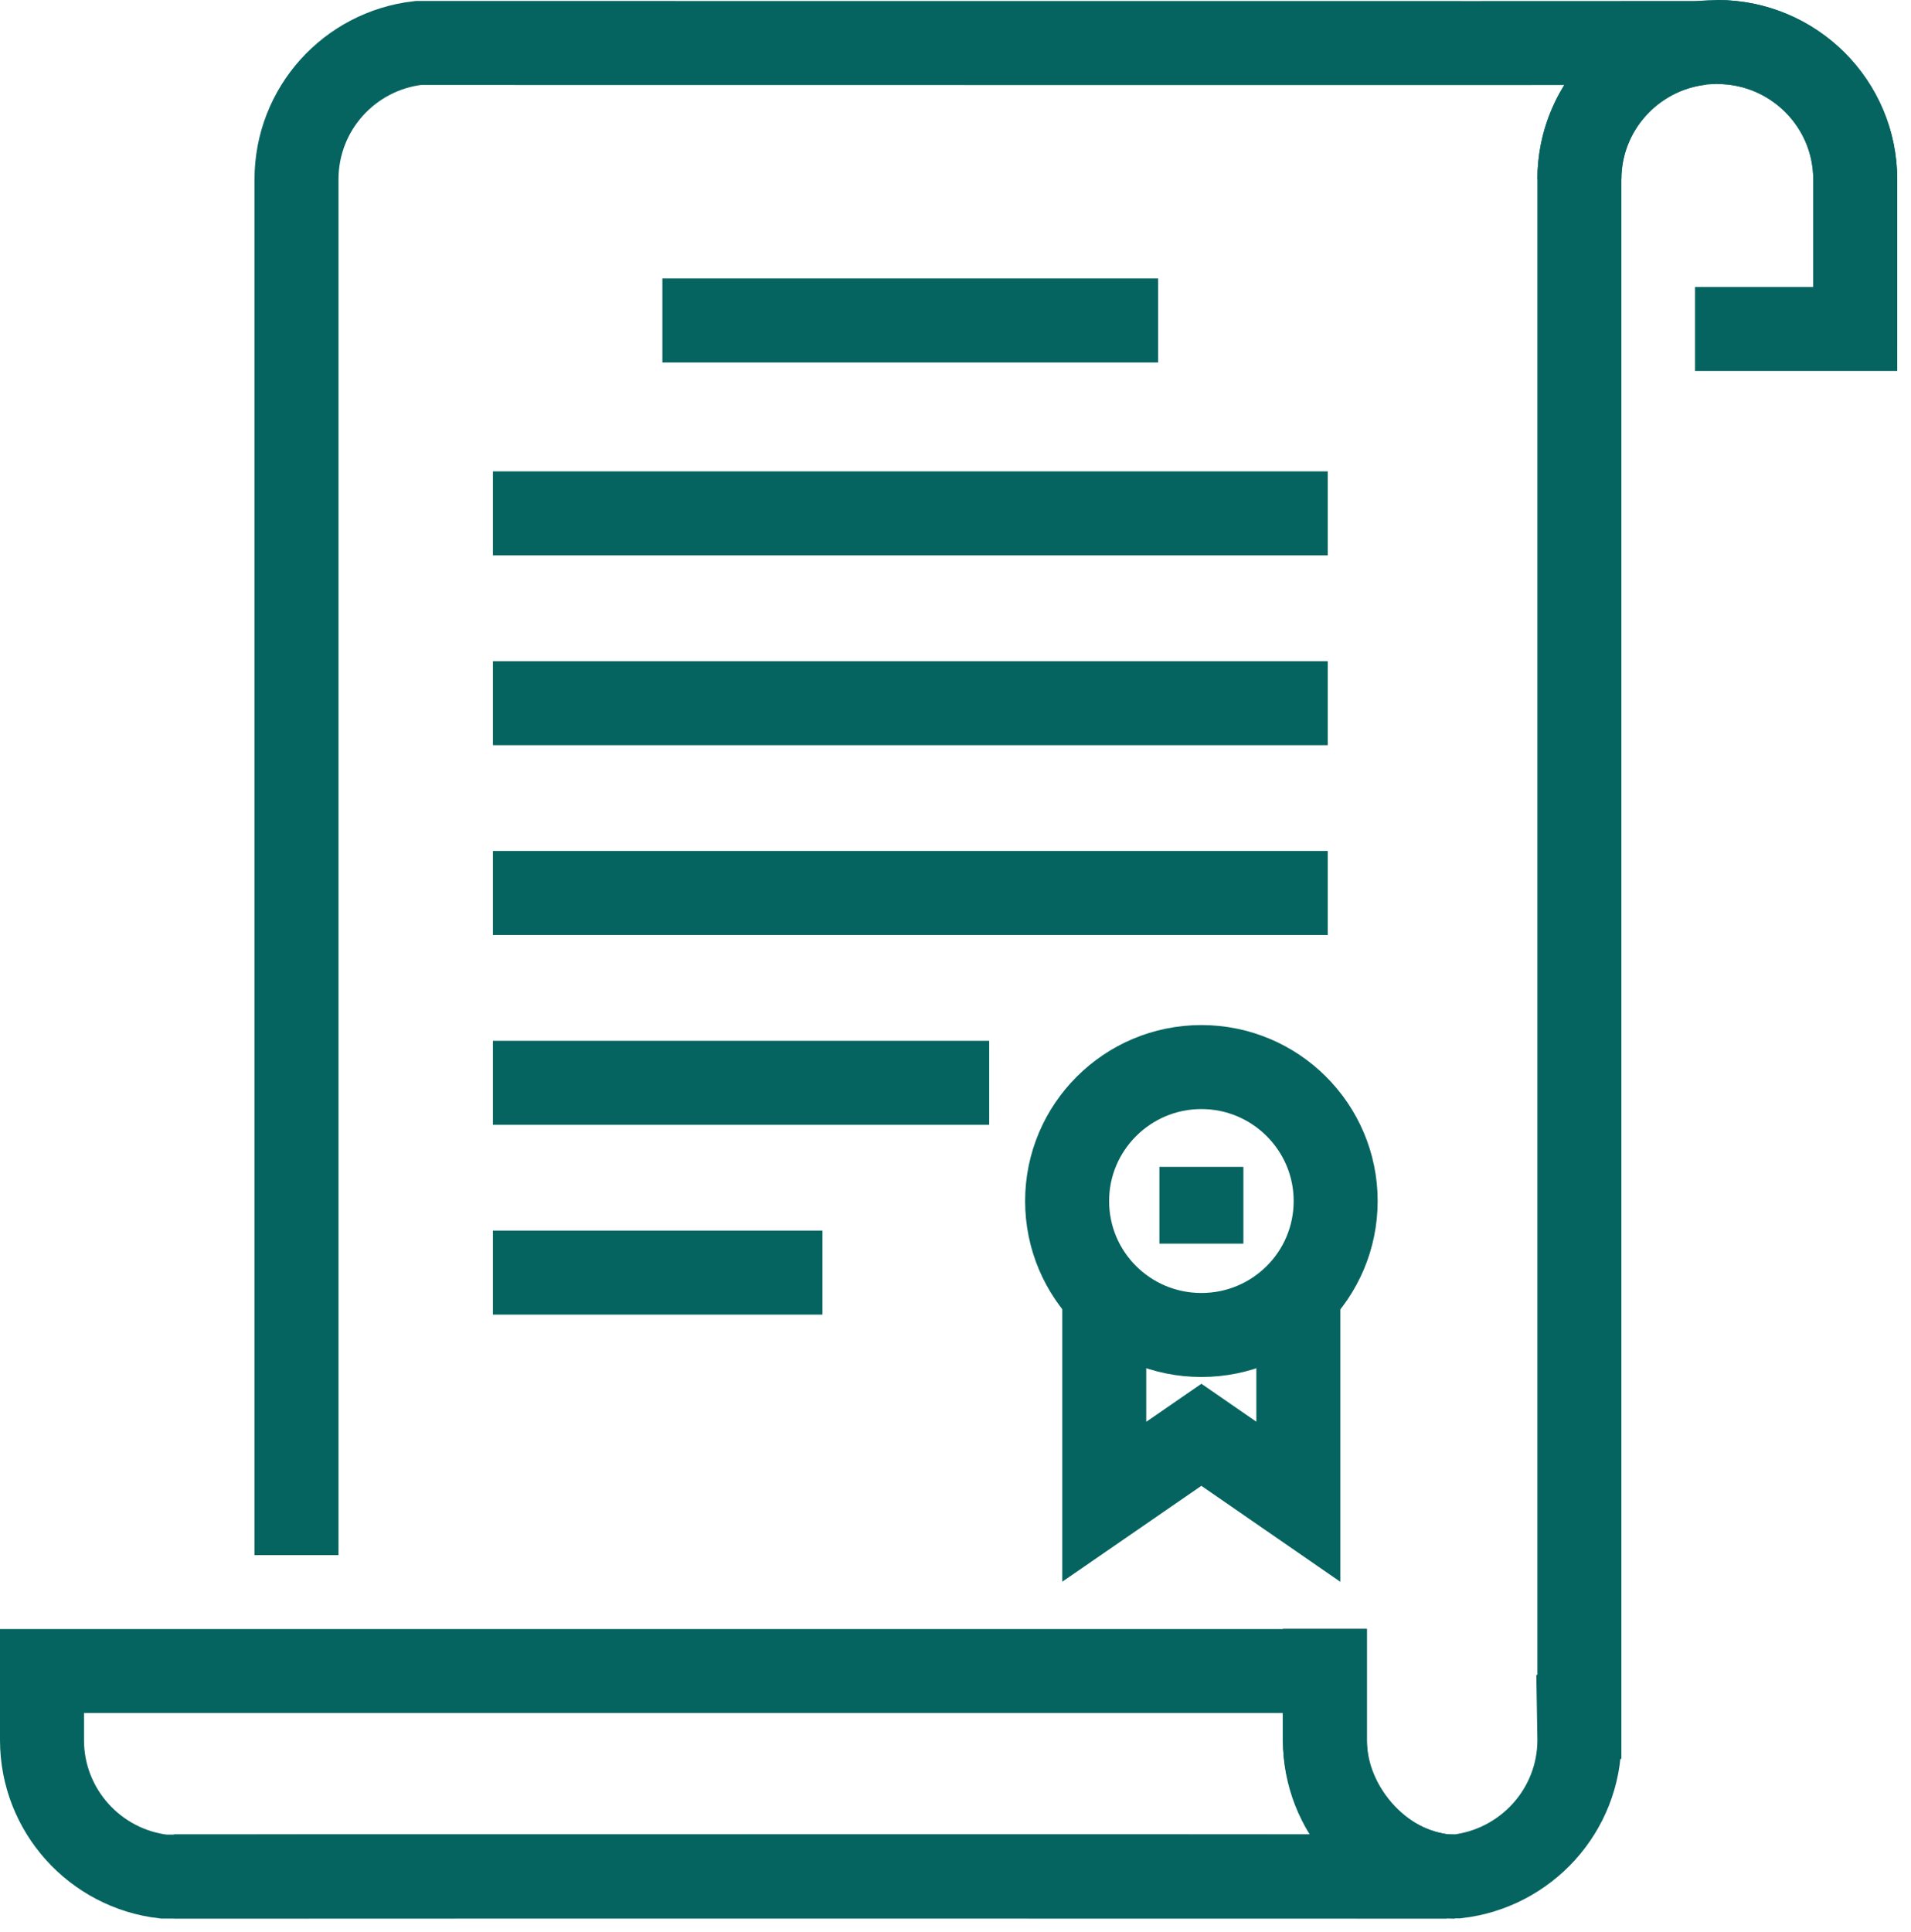 <svg width="91" height="92" viewBox="0 0 91 92" fill="none" xmlns="http://www.w3.org/2000/svg">
<path d="M81.777 2C85.405 2 88.345 4.933 88.345 8.542V15.661H80.715" stroke="#066460" stroke-width="4"/>
<path d="M14.119 74.04V8.542C14.119 5.18 16.647 2.42 19.917 2.046C21.704 2.046 78.094 2.055 81.007 2.046C77.746 2.42 75.209 5.189 75.209 8.542V81.743H75.191L75.209 82.839C75.209 86.202 72.653 88.961 69.392 89.336C67.606 89.336 11.215 89.327 8.293 89.336" stroke="#066460" stroke-width="4"/>
<path d="M63.09 79.559V82.848C63.09 86.211 65.627 88.97 68.889 89.345C65.976 89.336 9.585 89.345 7.798 89.345C4.537 88.97 2 86.202 2 82.848V79.559H63.09V79.559Z" stroke="#066460" stroke-width="4"/>
<path d="M75.209 8.542C75.209 4.924 78.149 2 81.777 2C85.404 2 88.345 4.933 88.345 8.542V16.62" stroke="#066460" stroke-width="4"/>
<path d="M63.09 77.549V82.848C63.09 86.211 66.021 89.345 69.273 89.345" stroke="#066460" stroke-width="4"/>
<path d="M61.826 61.558V71.499L57.209 68.311L52.583 71.499V61.558" stroke="#066460" stroke-width="4"/>
<path d="M63.603 57.181C63.603 60.708 60.745 63.559 57.209 63.559C53.673 63.559 50.815 60.708 50.815 57.181C50.815 53.663 53.683 50.803 57.209 50.803C60.736 50.803 63.603 53.663 63.603 57.181Z" stroke="#066460" stroke-width="4"/>
<path d="M57.209 55.555V59.21" stroke="#066460" stroke-width="4"/>
<path d="M31.542 15.258H55.148" stroke="#066460" stroke-width="4"/>
<path d="M23.472 24.442H63.227" stroke="#066460" stroke-width="4"/>
<path d="M23.472 33.479H63.227" stroke="#066460" stroke-width="4"/>
<path d="M23.472 42.516H63.227" stroke="#066460" stroke-width="4"/>
<path d="M23.472 51.553H47.105" stroke="#066460" stroke-width="4"/>
<path d="M23.472 60.589H39.163" stroke="#066460" stroke-width="4"/>
</svg>
